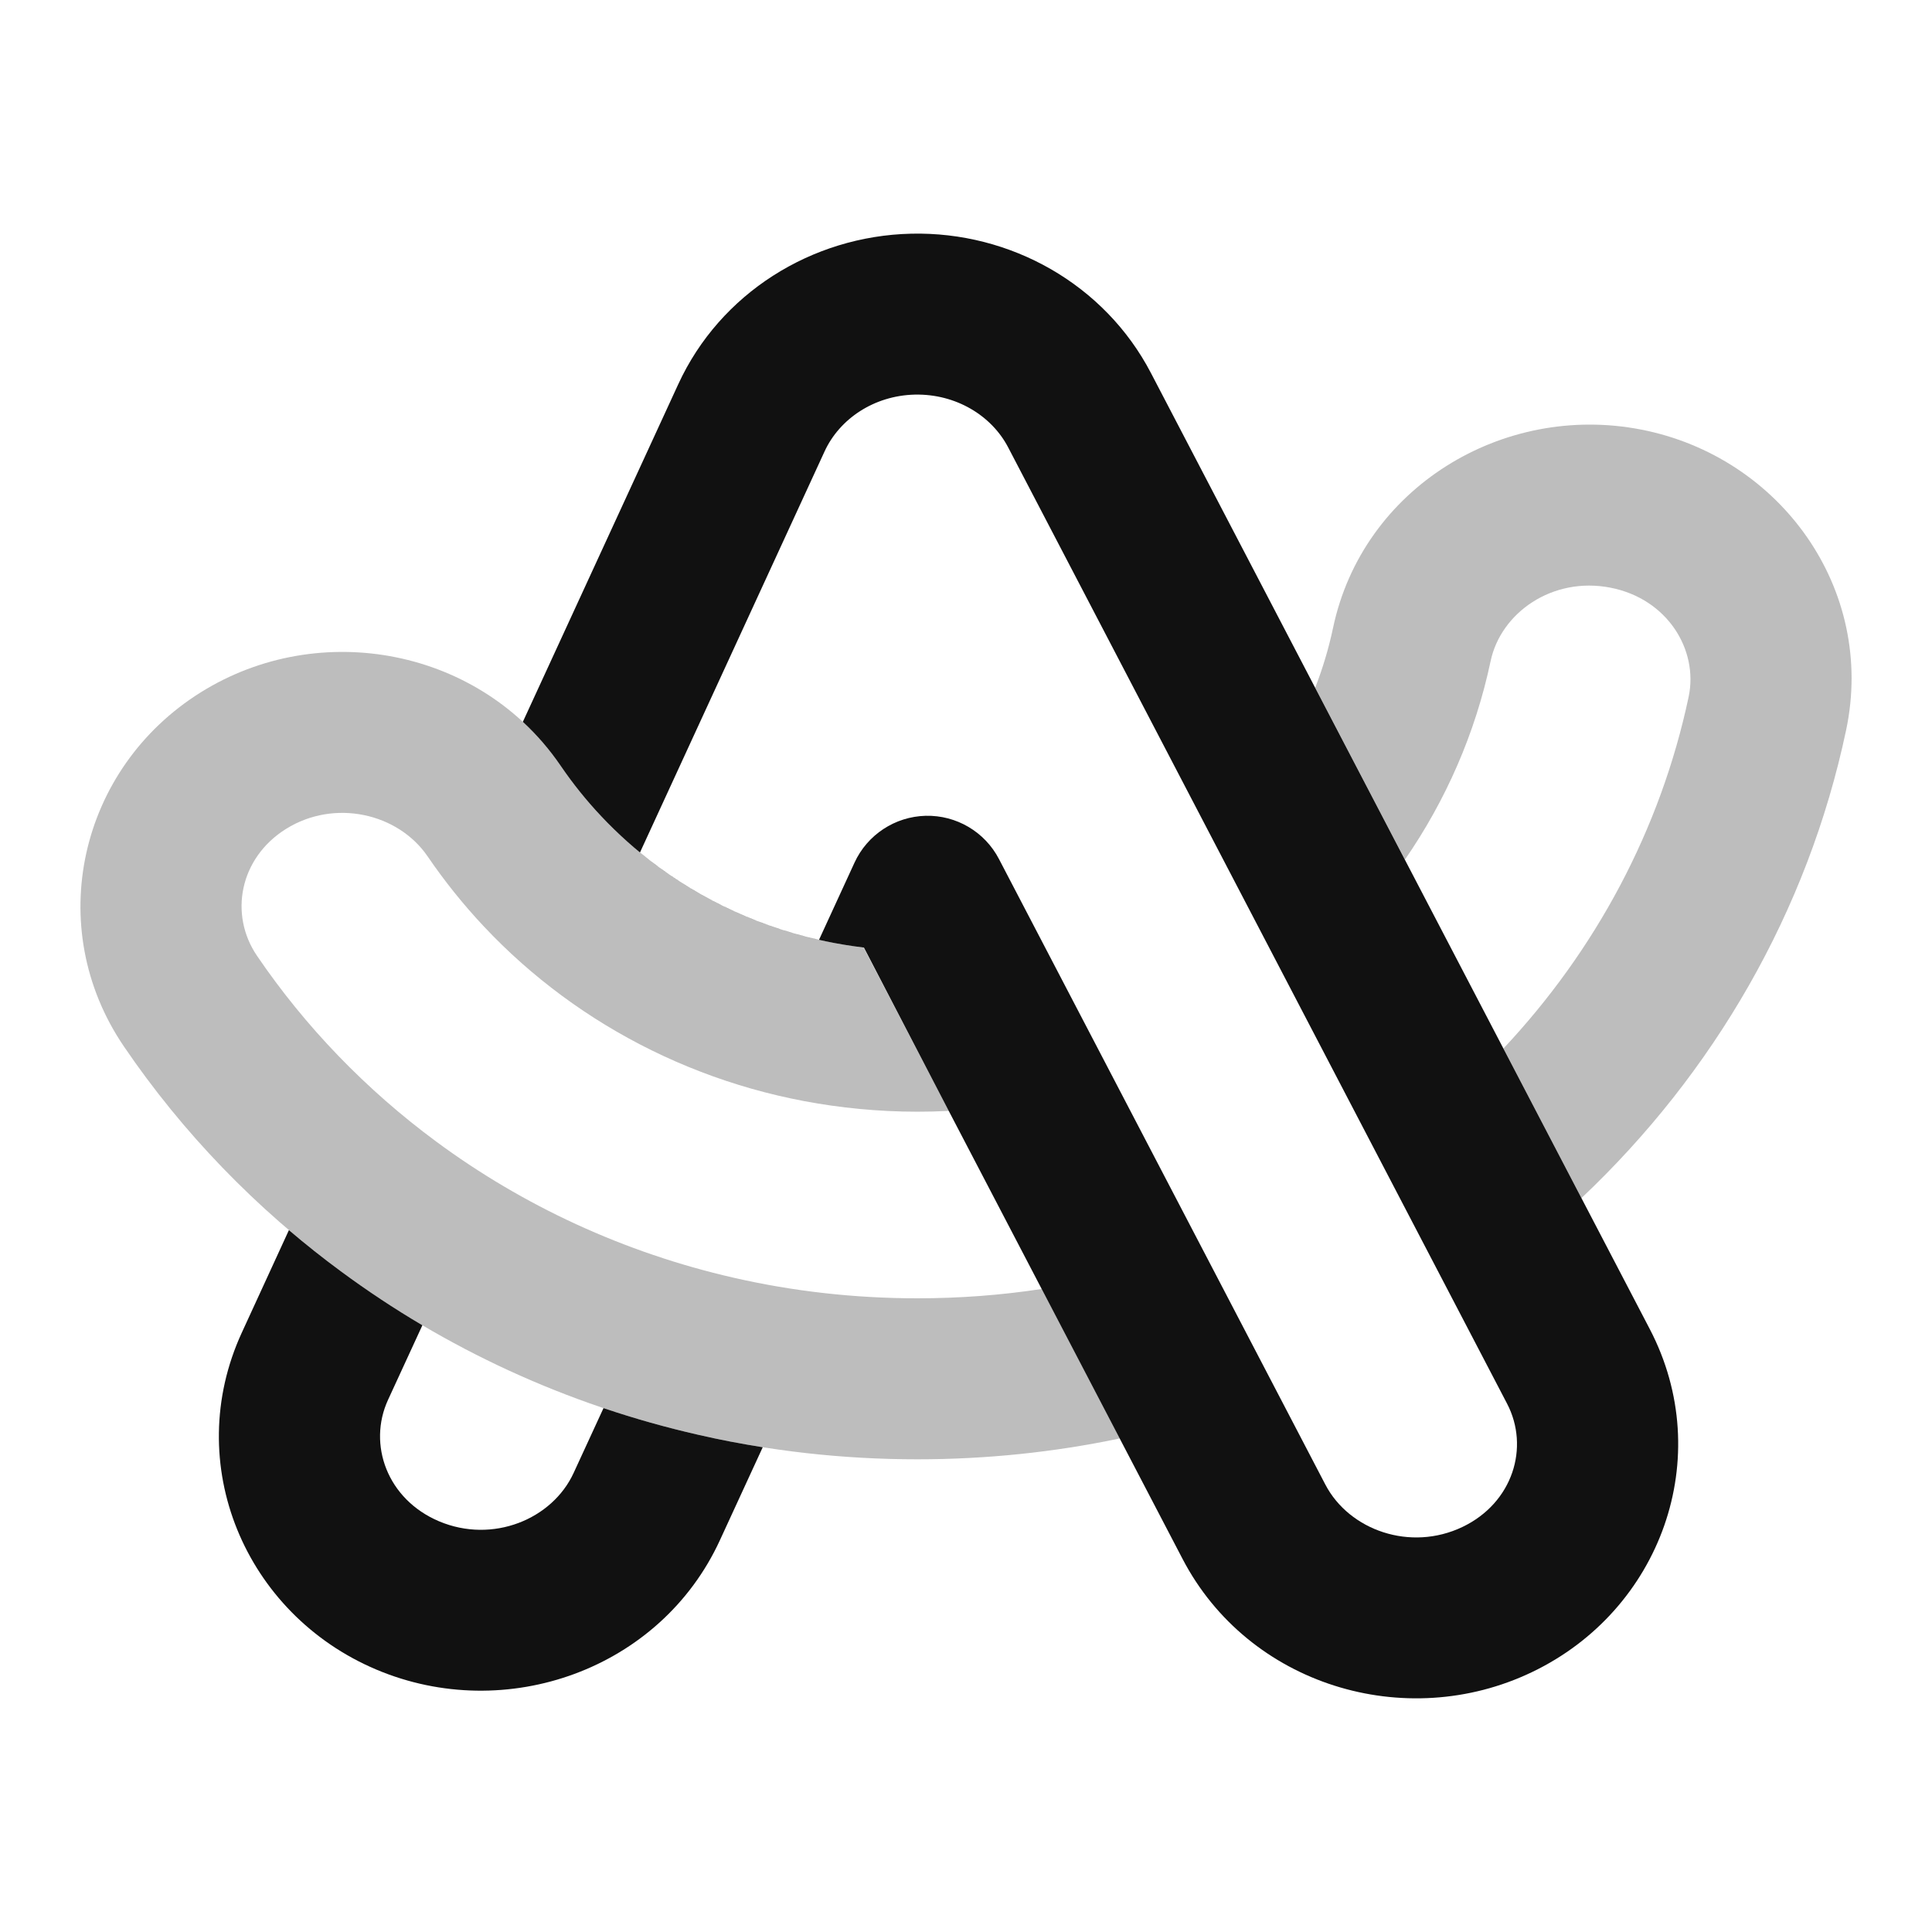 <svg width="24" height="24" viewBox="0 0 24 24" fill="none" xmlns="http://www.w3.org/2000/svg">
<g opacity="0.28">
<path d="M10.727 11.77C9.435 11.615 8.293 11.015 7.469 10.14C7.285 9.945 7.117 9.736 6.967 9.516C5.977 8.06 3.978 7.673 2.493 8.601C0.984 9.544 0.531 11.517 1.539 12.999C2.268 14.071 3.181 15.015 4.232 15.791C5.526 16.747 7.033 17.45 8.672 17.823C9.547 18.023 10.459 18.128 11.396 18.128C12.258 18.128 13.099 18.039 13.91 17.869L12.941 16.012C12.438 16.089 11.922 16.128 11.396 16.128C10.61 16.128 9.847 16.04 9.116 15.873C7.749 15.561 6.495 14.976 5.42 14.182C4.547 13.537 3.793 12.756 3.193 11.874C2.842 11.359 2.977 10.657 3.553 10.297C4.153 9.922 4.945 10.099 5.314 10.641C5.524 10.949 5.758 11.24 6.013 11.511C7.194 12.767 8.836 13.6 10.671 13.775C10.91 13.798 11.152 13.81 11.396 13.81C11.527 13.81 11.657 13.807 11.787 13.8L10.727 11.77Z" fill="#111111"/>
<path d="M13.243 12.267C13.244 12.27 13.246 12.274 13.248 12.277L15.32 16.25C15.322 16.253 15.324 16.256 15.325 16.259L13.248 12.277L13.243 12.267Z" fill="#111111"/>
<path fill-rule="evenodd" clip-rule="evenodd" d="M19.645 14.883C21.282 13.337 22.456 11.329 22.933 9.07C23.304 7.318 22.115 5.672 20.385 5.336C18.665 5.002 16.928 6.061 16.56 7.798C16.506 8.054 16.431 8.303 16.338 8.543L19.645 14.883ZM18.517 8.212C18.644 7.612 19.284 7.16 20.004 7.3C20.712 7.437 21.1 8.071 20.977 8.656C20.627 10.309 19.818 11.809 18.676 13.025L17.452 10.679C17.959 9.945 18.327 9.111 18.517 8.212Z" fill="#111111"/>
</g>
<path fill-rule="evenodd" clip-rule="evenodd" d="M14.297 4.633C13.723 3.533 12.555 2.874 11.318 2.903C10.081 2.932 8.945 3.644 8.426 4.772L6.495 8.967C6.67 9.129 6.828 9.312 6.967 9.516C7.117 9.736 7.285 9.945 7.469 10.14C8.294 11.017 9.438 11.617 10.732 11.771L11.78 13.789L14.691 19.367C15.507 20.931 17.454 21.528 19.032 20.771C20.632 20.005 21.324 18.101 20.494 16.51L14.297 4.633ZM10.615 10.716L10.174 11.675C9.336 11.486 8.578 11.107 7.95 10.59L10.243 5.608C10.428 5.205 10.856 4.914 11.364 4.902C11.873 4.891 12.318 5.162 12.524 5.558L18.721 17.436C19.004 17.978 18.794 18.668 18.168 18.968C17.52 19.278 16.761 19.01 16.464 18.442L12.41 10.672C12.234 10.333 11.88 10.125 11.499 10.134C11.117 10.144 10.774 10.37 10.615 10.716Z" fill="#111111"/>
<path d="M3.589 15.281L3.004 16.554C2.254 18.184 3.043 20.05 4.675 20.74C6.287 21.421 8.205 20.738 8.943 19.133L9.475 17.978C9.204 17.935 8.936 17.884 8.672 17.823C8.272 17.732 7.88 17.621 7.497 17.492L7.126 18.297C6.861 18.874 6.119 19.179 5.454 18.898C4.809 18.625 4.566 17.943 4.82 17.39L5.247 16.463C4.896 16.256 4.557 16.031 4.232 15.791C4.011 15.628 3.797 15.458 3.589 15.281Z" fill="#111111"/>
</svg>

